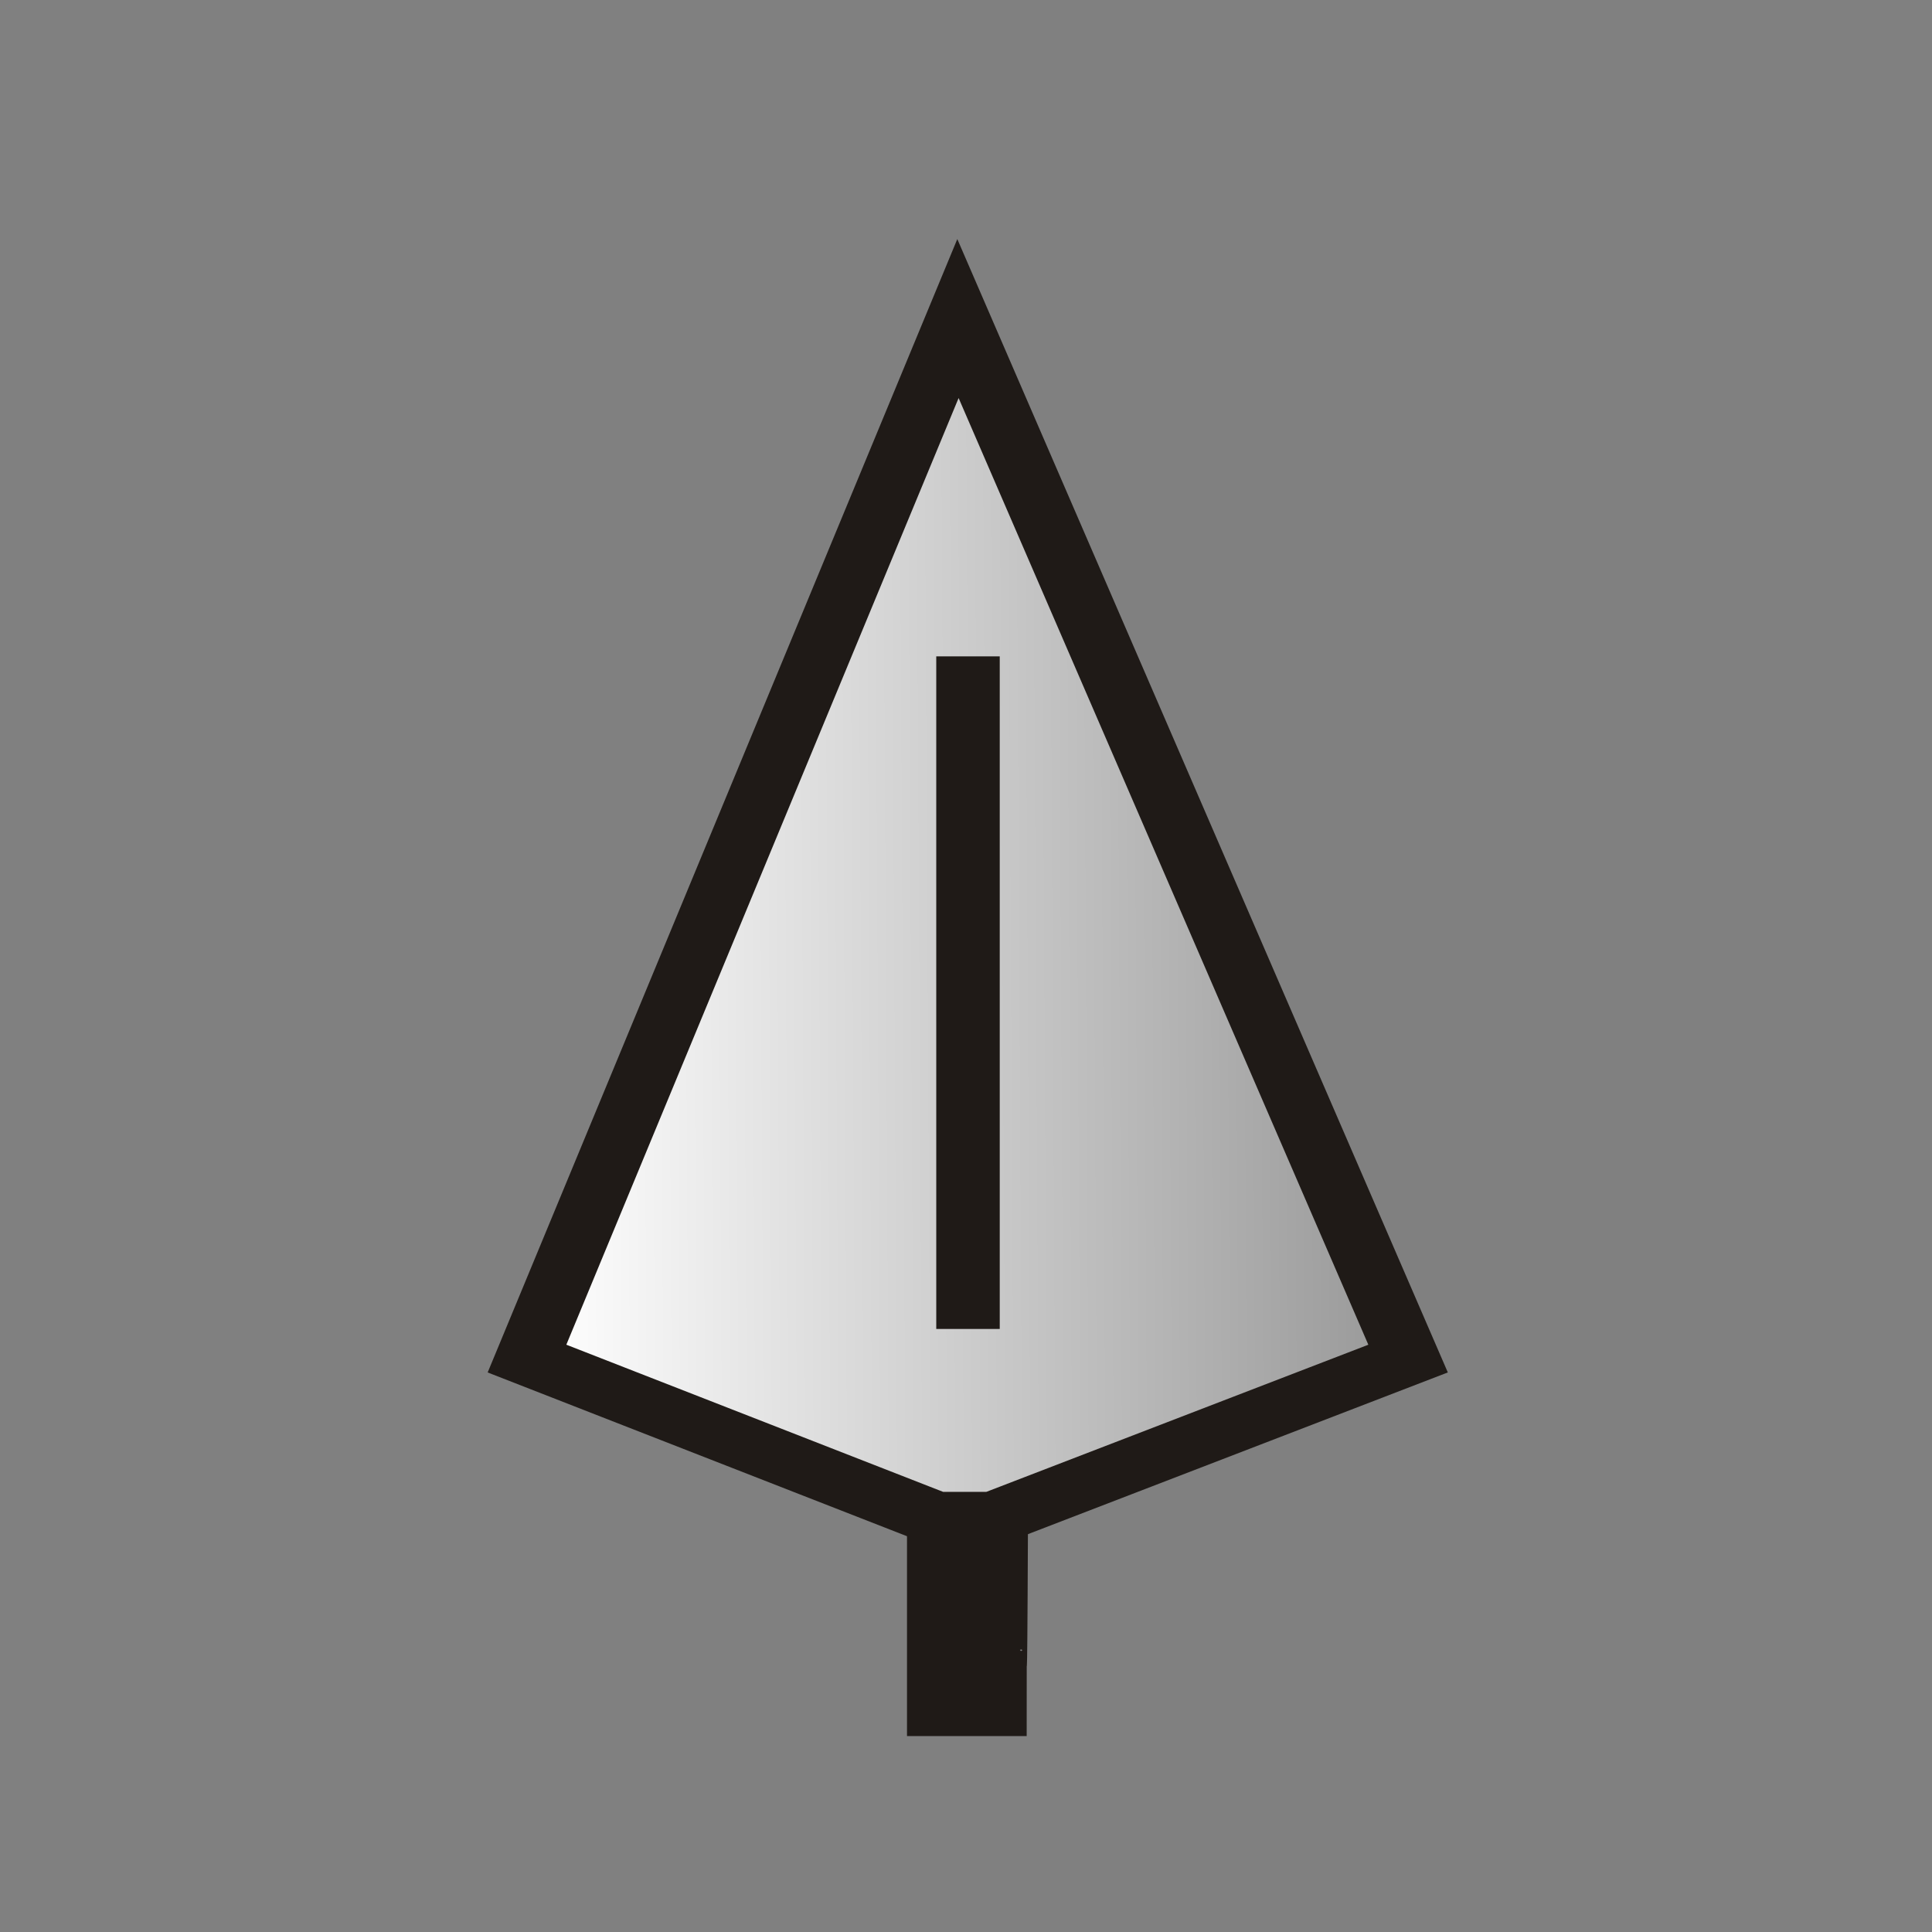 <svg xmlns="http://www.w3.org/2000/svg" xmlns:xlink="http://www.w3.org/1999/xlink" xml:space="preserve" width="100" height="100">
    <rect width="100%" height="100%" fill="#808080" stroke="none"/>
    <defs>
        <linearGradient id="0_LANCE-1_svg__a">
            <stop offset="0"/>
            <stop offset="1" stop-color="#999999ff"/>
        </linearGradient>
        <linearGradient id="0_LANCE-1_svg__c" x1="460.4" x2="479.87" y1="230.57" y2="230.66" gradientUnits="userSpaceOnUse">
            <stop offset="0" stop-color="#fff"/>
            <stop offset="1" stop-color="#999999ff"/>
        </linearGradient>
        <linearGradient xlink:href="#0_LANCE-1_svg__a" id="0_LANCE-1_svg__b" x1="11.619" x2="38.381" y1="25.004" y2="25.004" gradientUnits="userSpaceOnUse"/>
    </defs>
    <g fill="url(#0_LANCE-1_svg__b)" fill-rule="evenodd" stroke="#1f1a17" stroke-width="1.454" clip-rule="evenodd" image-rendering="optimizeQuality" shape-rendering="geometricPrecision" transform="matrix(2.26 0 0 -1.885 -729.28 500.36)">
        <path fill="url(#0_LANCE-1_svg__c)" d="m469.92 259.51-9.87-28.558 9.369-4.387h1.31l9.5 4.387z" transform="translate(-125.29 -2.814)"/>
        <path d="M344.19 223.676V218.5h1.287c0 3.126.006-1.498.03 5.168zm.67 23.744v-18.468"/>
    </g>
</svg>
